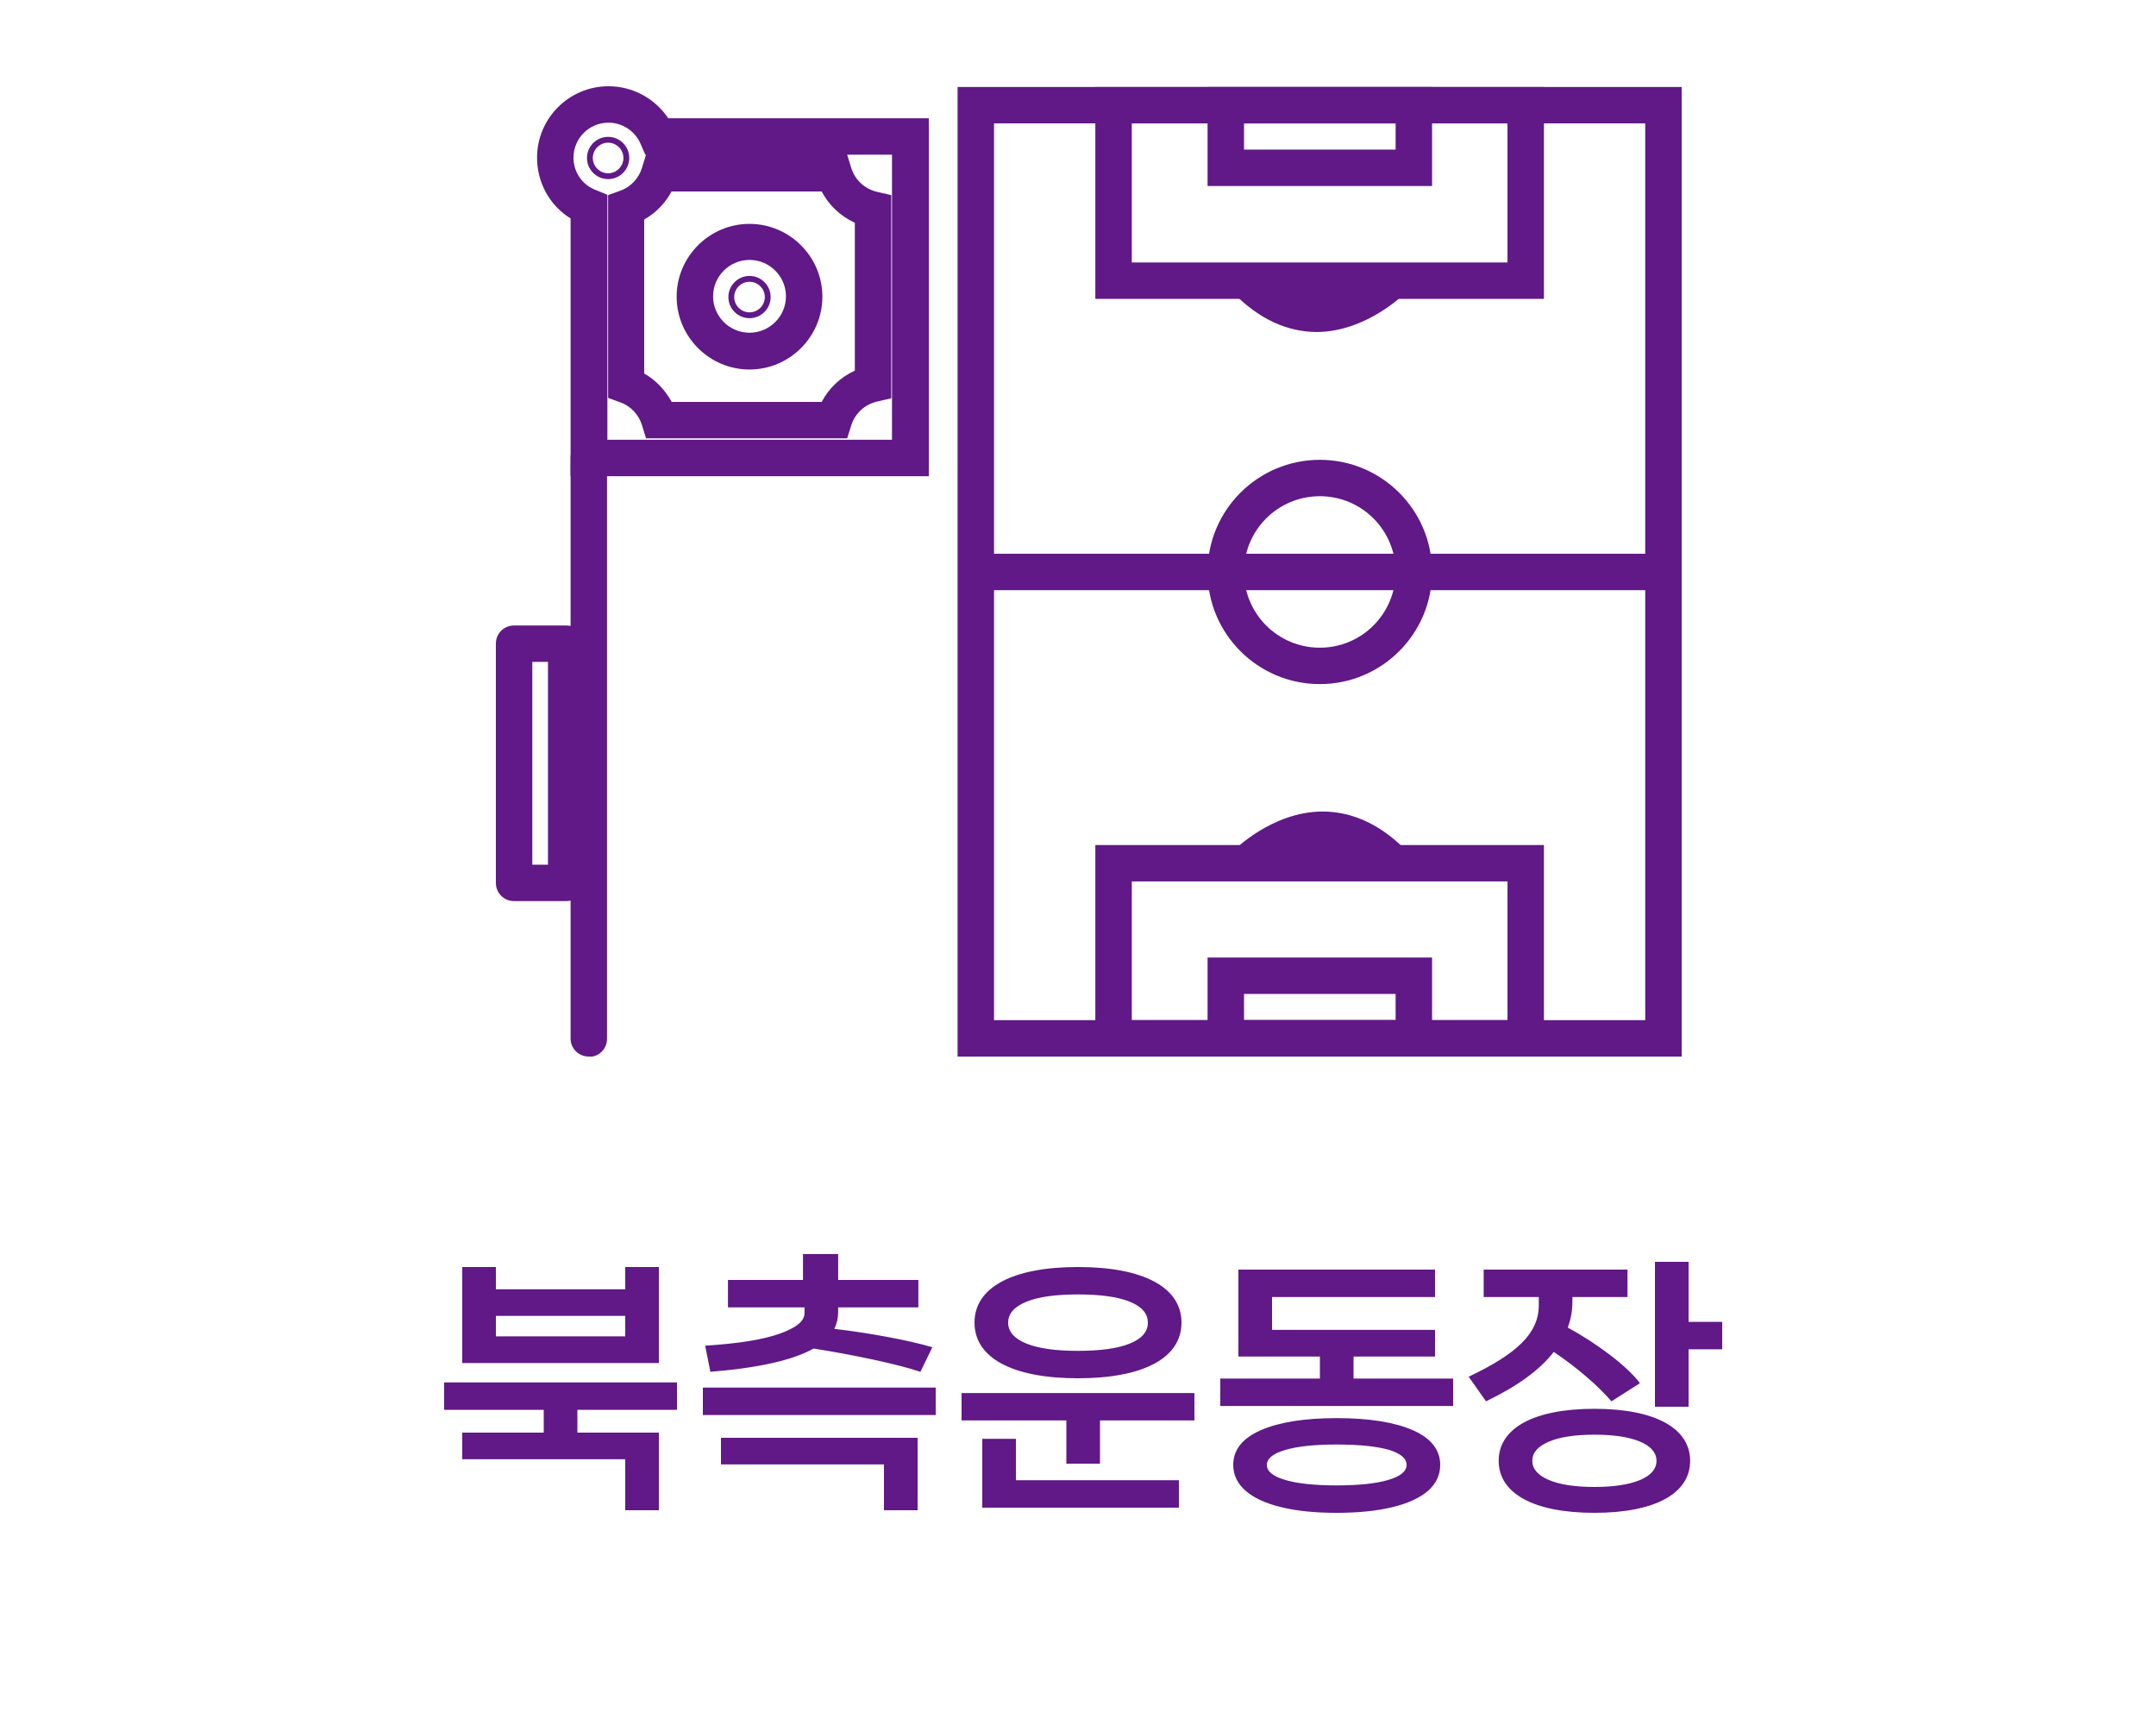 <svg width="100" height="80" viewBox="0 0 100 80" fill="none" xmlns="http://www.w3.org/2000/svg">
<rect width="100" height="80" fill="white"/>
<path d="M30.56 58.76H29V59.792H23V58.76H21.44V63.212H30.56V58.76ZM20.6 65.384H25.22V66.44H21.44V67.676H29V70.04H30.56V66.44H26.78V65.384H31.4V64.112H20.6V65.384ZM23 61.976V61.028H29V61.976H23ZM32.708 62.408L32.948 63.62C35.18 63.44 36.776 63.08 37.736 62.54C39.548 62.828 41.576 63.248 42.692 63.62L43.244 62.48C42.104 62.144 40.244 61.808 38.696 61.628C38.816 61.388 38.876 61.124 38.876 60.848V60.632H42.596V59.36H38.876V58.16H37.244V59.36H33.764V60.632H37.316V60.896C37.316 61.268 36.932 61.58 36.152 61.856C35.372 62.132 34.232 62.312 32.708 62.408ZM32.6 65.624H43.4V64.352H32.6V65.624ZM33.44 67.916H41V70.04H42.56V66.68H33.44V67.916ZM50 63.92C53.024 63.92 54.8 62.984 54.8 61.34C54.8 59.696 53.024 58.76 50 58.76C46.976 58.76 45.2 59.696 45.2 61.34C45.2 62.984 46.976 63.92 50 63.92ZM44.6 65.876H49.46V67.88H51.02V65.876H55.4V64.604H44.6V65.876ZM45.56 69.92H54.68V68.648H47.12V66.728H45.56V69.92ZM46.76 61.34C46.76 60.92 47.048 60.596 47.612 60.368C48.176 60.14 48.968 60.032 50 60.032C51.032 60.032 51.836 60.14 52.4 60.368C52.964 60.596 53.24 60.92 53.24 61.34C53.24 61.76 52.964 62.084 52.4 62.312C51.836 62.54 51.032 62.648 50 62.648C48.968 62.648 48.176 62.54 47.612 62.312C47.048 62.084 46.76 61.76 46.76 61.34ZM62.78 63.932V62.912H66.56V61.676H59V60.152H66.56V58.88H57.44V62.912H61.22V63.932H56.6V65.204H67.4V63.932H62.78ZM57.2 67.94C57.2 68.864 57.98 69.548 59.42 69.896C60.14 70.076 61.004 70.16 62 70.16C64.004 70.16 65.468 69.8 66.236 69.14C66.608 68.804 66.8 68.408 66.8 67.94C66.8 67.244 66.38 66.704 65.54 66.332C64.688 65.96 63.512 65.768 62 65.768C60.488 65.768 59.312 65.96 58.472 66.332C57.62 66.704 57.2 67.244 57.2 67.94ZM58.76 67.94C58.76 67.64 59.048 67.412 59.612 67.244C60.176 67.076 60.98 66.992 62 66.992C63.032 66.992 63.836 67.076 64.4 67.232C64.964 67.4 65.24 67.64 65.24 67.94C65.24 68.24 64.952 68.468 64.388 68.636C63.824 68.804 63.02 68.888 62 68.888C60.98 68.888 60.176 68.804 59.612 68.636C59.048 68.468 58.76 68.24 58.76 67.94ZM78.32 61.304V58.52H76.76V65.24H78.32V62.576H79.88V61.304H78.32ZM68.12 63.848L68.924 64.988C70.352 64.304 71.408 63.548 72.068 62.696C73.16 63.44 74.06 64.208 74.744 64.988L76.064 64.148C75.488 63.368 74.048 62.288 72.716 61.568C72.86 61.184 72.932 60.788 72.932 60.368V60.152H75.488V58.88H68.816V60.152H71.372V60.536C71.372 61.832 70.364 62.78 68.12 63.848ZM69.512 67.748C69.512 69.272 71.156 70.16 73.952 70.16C76.748 70.16 78.392 69.272 78.392 67.748C78.392 66.224 76.748 65.336 73.952 65.336C71.156 65.336 69.512 66.224 69.512 67.748ZM71.072 67.748C71.072 67.376 71.324 67.076 71.84 66.86C72.344 66.644 73.052 66.536 73.952 66.536C74.852 66.536 75.56 66.644 76.076 66.86C76.58 67.076 76.832 67.376 76.832 67.748C76.832 68.12 76.58 68.42 76.076 68.636C75.56 68.852 74.852 68.96 73.952 68.96C73.052 68.96 72.344 68.852 71.84 68.636C71.324 68.42 71.072 68.12 71.072 67.748Z" fill="#601986"/>
<g clip-path="url(#clip0_3_936)">
<path d="M78 49H44.415V4.034H78V49ZM46.105 47.311H76.31V5.722H46.105V47.311Z" fill="#601986"/>
<path d="M71.611 49H50.804V39.19H71.611V49ZM52.495 47.311H69.921V40.878H52.495V47.311Z" fill="#601986"/>
<path d="M66.422 49H56.01V44.407H66.422V49ZM57.7 47.311H64.732V46.096H57.7V47.311Z" fill="#601986"/>
<path d="M77.155 25.681H45.26V27.37H77.155V25.681Z" fill="#601986"/>
<path d="M64.005 40.625C63.16 39.764 62.23 39.274 61.318 39.325C59.712 39.325 58.444 40.608 58.444 40.608L57.227 39.443C57.227 39.443 58.985 37.653 61.318 37.636H61.334C62.737 37.636 64.039 38.244 65.222 39.443L64.022 40.625H64.005Z" fill="#601986"/>
<path d="M71.611 13.861H50.804V4.034H71.611V13.861ZM52.495 12.173H69.921V5.722H52.495V12.156V12.173Z" fill="#601986"/>
<path d="M66.422 8.627H56.01V4.034H66.422V8.627ZM57.7 6.938H64.732V5.722H57.7V6.938Z" fill="#601986"/>
<path d="M61.098 15.398C59.695 15.398 58.393 14.79 57.21 13.591L58.41 12.409C59.255 13.27 60.151 13.709 61.081 13.709C62.687 13.709 63.954 12.426 63.954 12.426L65.171 13.591C65.171 13.591 63.413 15.381 61.081 15.398H61.064H61.098Z" fill="#601986"/>
<path d="M61.216 31.726C58.343 31.726 56.01 29.396 56.01 26.525C56.01 23.655 58.343 21.325 61.216 21.325C64.089 21.325 66.422 23.655 66.422 26.525C66.422 29.396 64.089 31.726 61.216 31.726ZM61.216 23.013C59.272 23.013 57.7 24.584 57.7 26.525C57.7 28.467 59.272 30.038 61.216 30.038C63.16 30.038 64.732 28.467 64.732 26.525C64.732 24.584 63.16 23.013 61.216 23.013Z" fill="#601986"/>
<path d="M34.764 17.137C32.905 17.137 31.384 15.617 31.384 13.76C31.384 11.902 32.905 10.383 34.764 10.383C36.623 10.383 38.144 11.902 38.144 13.76C38.144 15.617 36.623 17.137 34.764 17.137ZM34.764 12.054C33.834 12.054 33.074 12.814 33.074 13.743C33.074 14.672 33.834 15.431 34.764 15.431C35.694 15.431 36.454 14.672 36.454 13.743C36.454 12.814 35.694 12.054 34.764 12.054Z" fill="#601986"/>
<path d="M43.063 22.084H26.465V10.13C25.502 9.538 24.91 8.475 24.91 7.31C24.91 5.486 26.397 4 28.223 4C29.355 4 30.386 4.574 30.995 5.486H43.08V22.084H43.063ZM28.155 20.396H41.373V7.174H29.93L29.71 6.668C29.457 6.077 28.865 5.689 28.223 5.689C27.327 5.689 26.6 6.415 26.6 7.31C26.6 7.985 27.006 8.576 27.631 8.812L28.172 9.032V20.379L28.155 20.396ZM39.294 20.328H29.964L29.778 19.721C29.626 19.231 29.254 18.826 28.764 18.657L28.206 18.454V9.049L28.764 8.846C29.254 8.677 29.626 8.272 29.778 7.782L29.964 7.174H39.294L39.48 7.782C39.649 8.34 40.105 8.762 40.68 8.897L41.339 9.049V18.471L40.68 18.623C40.105 18.758 39.649 19.18 39.48 19.737L39.294 20.328ZM31.147 18.64H38.111C38.449 17.998 38.989 17.492 39.649 17.188V10.332C38.989 10.028 38.449 9.522 38.111 8.88H31.147C30.86 9.42 30.42 9.876 29.879 10.18V17.323C30.42 17.627 30.843 18.083 31.147 18.623V18.64Z" fill="#601986"/>
<path d="M28.206 7.462C28.281 7.462 28.341 7.401 28.341 7.326C28.341 7.252 28.281 7.191 28.206 7.191C28.131 7.191 28.071 7.252 28.071 7.326C28.071 7.401 28.131 7.462 28.206 7.462Z" fill="white"/>
<path d="M28.206 8.306C27.665 8.306 27.226 7.867 27.226 7.326C27.226 6.786 27.665 6.347 28.206 6.347C28.747 6.347 29.186 6.786 29.186 7.326C29.186 7.867 28.747 8.306 28.206 8.306ZM28.206 6.617C27.817 6.617 27.496 6.938 27.496 7.326C27.496 7.715 27.817 8.036 28.206 8.036C28.595 8.036 28.916 7.715 28.916 7.326C28.916 6.938 28.595 6.617 28.206 6.617Z" fill="#601986"/>
<path d="M34.764 13.912C34.839 13.912 34.899 13.851 34.899 13.777C34.899 13.702 34.839 13.642 34.764 13.642C34.689 13.642 34.629 13.702 34.629 13.777C34.629 13.851 34.689 13.912 34.764 13.912Z" fill="white"/>
<path d="M34.764 14.756C34.223 14.756 33.784 14.317 33.784 13.777C33.784 13.236 34.223 12.797 34.764 12.797C35.305 12.797 35.744 13.236 35.744 13.777C35.744 14.317 35.305 14.756 34.764 14.756ZM34.764 13.068C34.375 13.068 34.054 13.388 34.054 13.777C34.054 14.165 34.375 14.486 34.764 14.486C35.153 14.486 35.474 14.165 35.474 13.777C35.474 13.388 35.153 13.068 34.764 13.068Z" fill="#601986"/>
<path d="M26.262 41.79H23.845C23.372 41.79 23 41.418 23 40.946V29.852C23 29.379 23.372 29.008 23.845 29.008H26.262C26.735 29.008 27.107 29.379 27.107 29.852V40.946C27.107 41.418 26.735 41.79 26.262 41.79ZM24.69 40.101H25.417V30.696H24.69V40.101Z" fill="#601986"/>
<path d="M27.31 49C26.837 49 26.465 48.629 26.465 48.156V21.24C26.465 20.767 26.837 20.396 27.31 20.396C27.783 20.396 28.155 20.767 28.155 21.24V48.173C28.155 48.645 27.783 49.017 27.31 49.017V49Z" fill="#601986"/>
</g>
<defs>
<clipPath id="clip0_3_936">
<rect width="55" height="45" fill="white" transform="translate(23 4)"/>
</clipPath>
</defs>
</svg>
